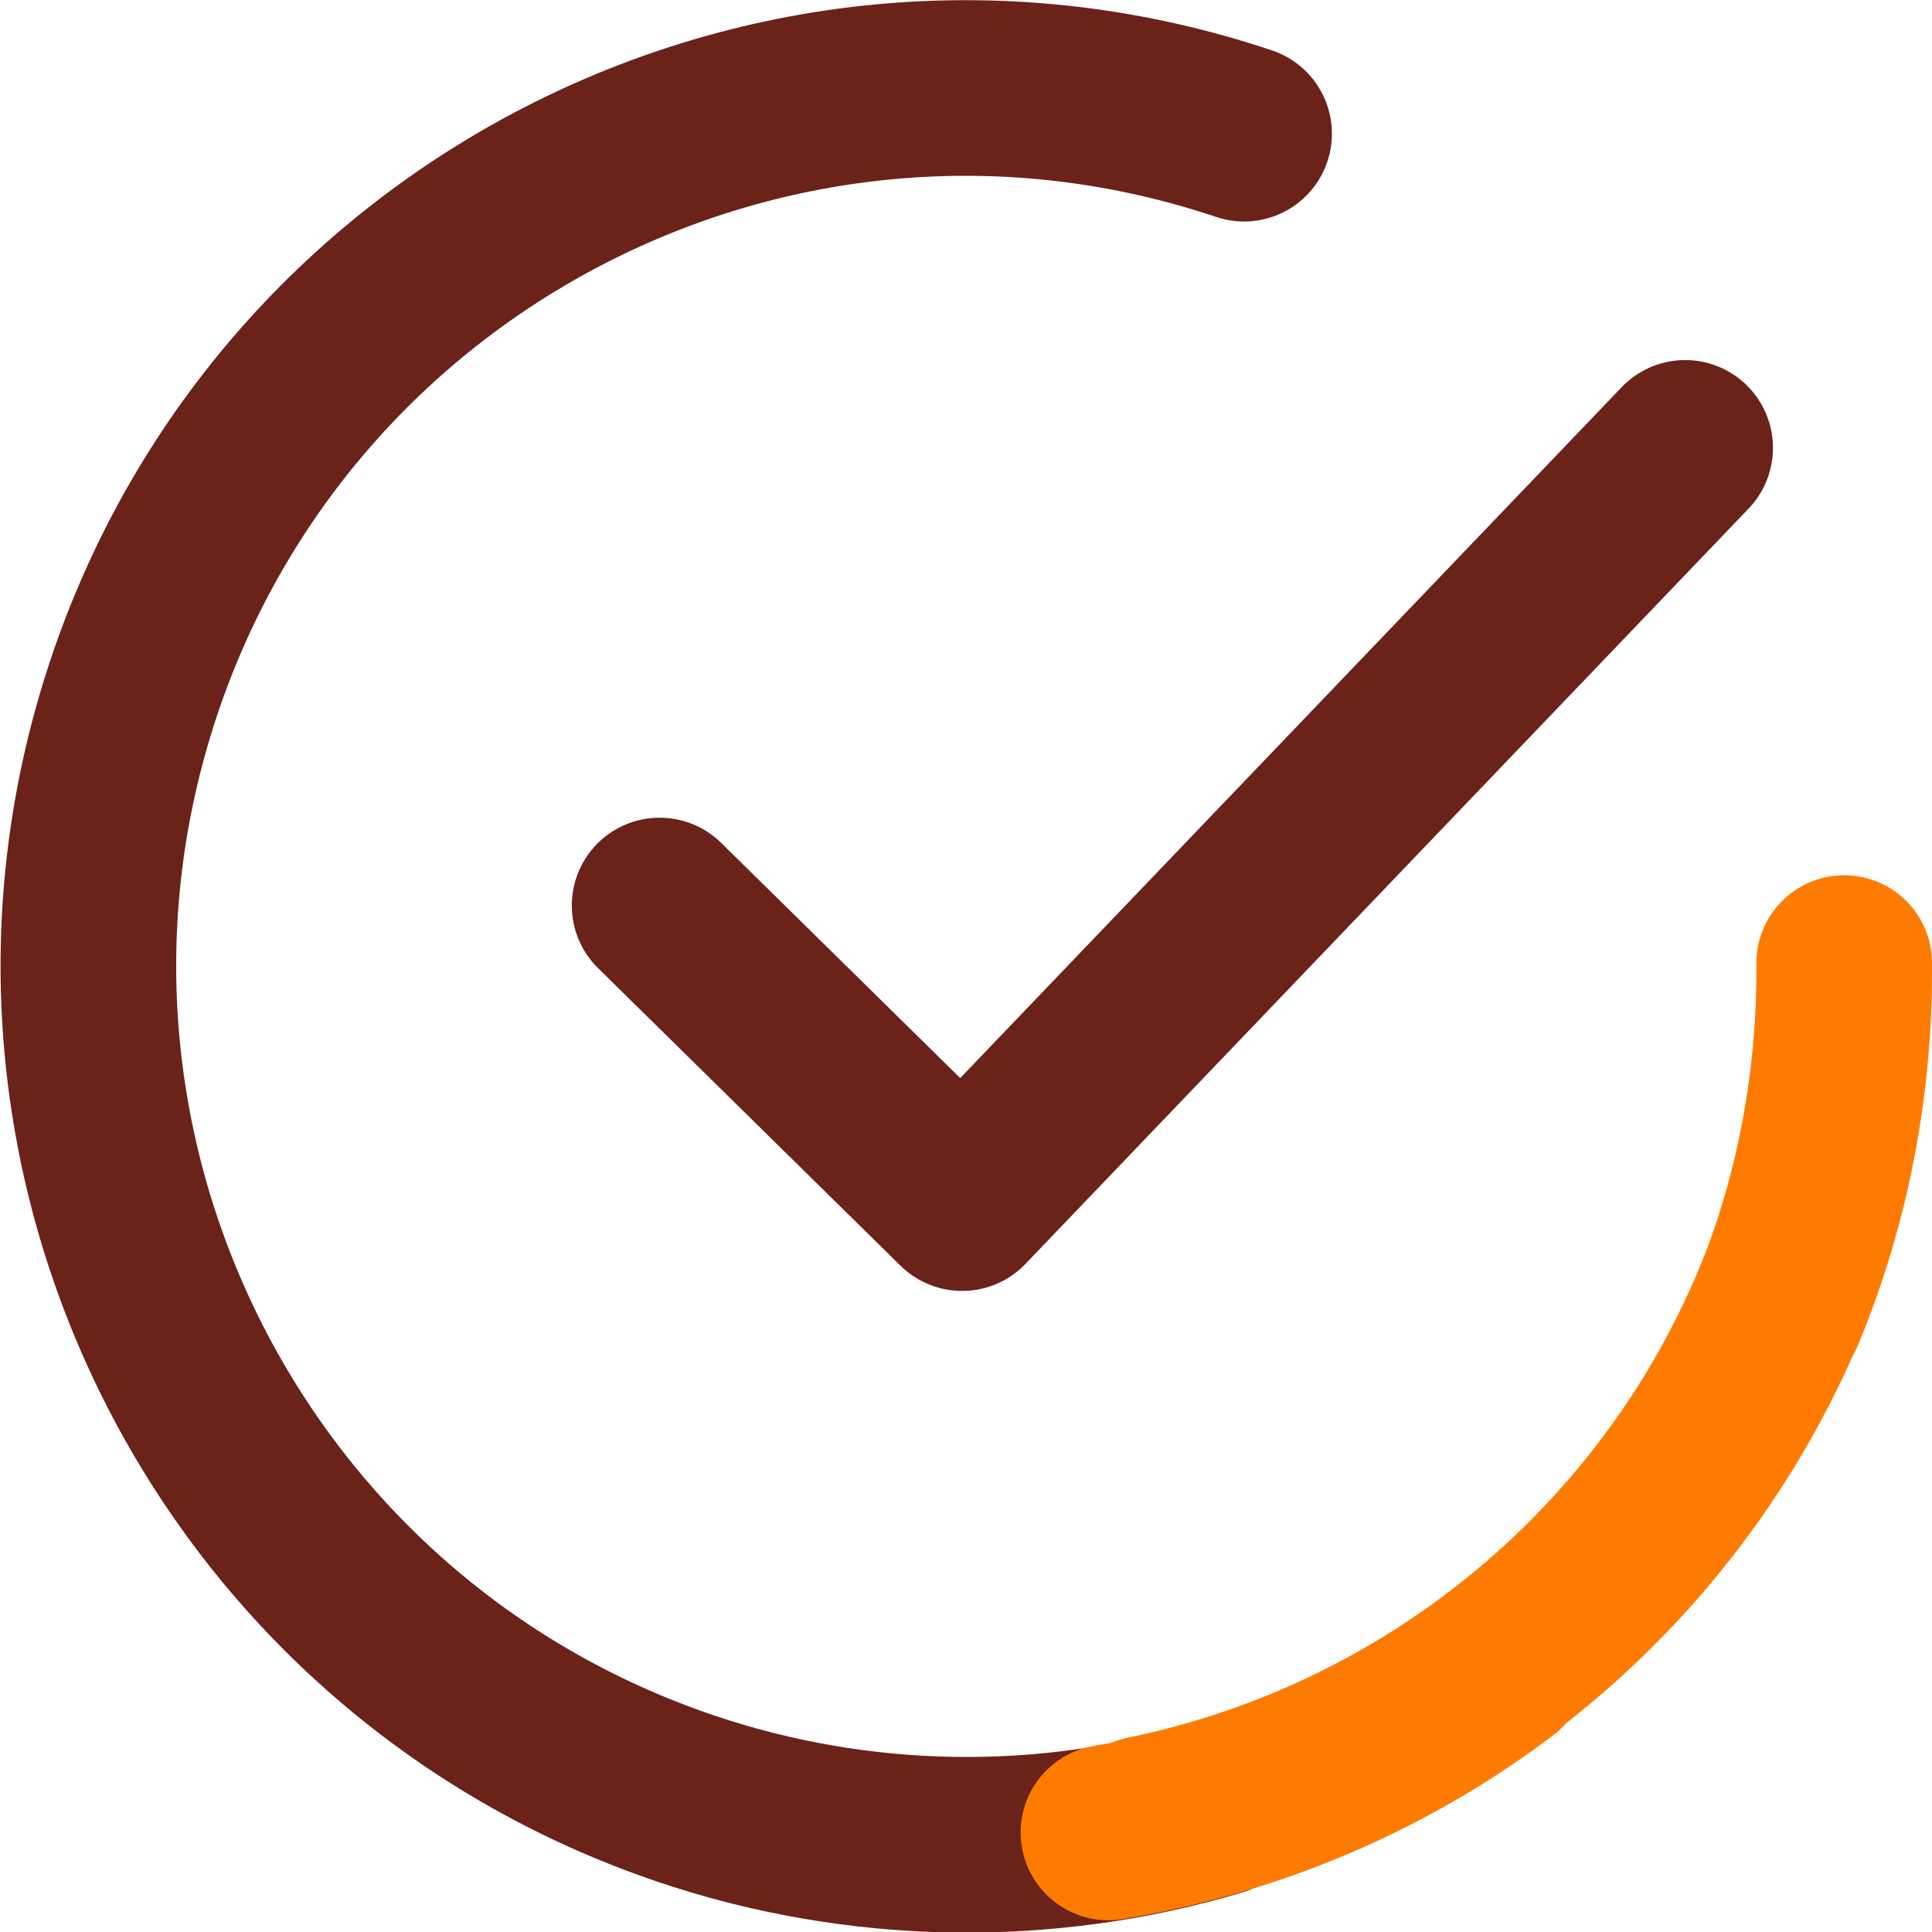 <?xml version="1.0" encoding="UTF-8"?><svg id="a" xmlns="http://www.w3.org/2000/svg" width="19.8" height="19.8" viewBox="0 0 19.8 19.8"><defs><style>.b{stroke:#ff7b00;}.b,.c{fill:none;stroke-linecap:round;stroke-linejoin:round;stroke-width:1.8px;}.c{stroke:#6b2219;}</style></defs><polyline class="c" points="6.76 9.28 9.86 12.33 17.27 4.59"/><path class="c" d="M12.75,1.37C8.04-.21,2.94,2.34,1.37,7.05c-1.57,4.71,.97,9.81,5.68,11.39,1.76,.59,3.66,.62,5.43,.09"/><path class="b" d="M18.21,13.44c.47-1.13,.7-2.34,.69-3.57"/><path class="b" d="M11.74,18.69c2.97-.61,5.44-2.67,6.56-5.48"/><path class="b" d="M11.36,18.78c1.46-.24,2.83-.82,4.01-1.71"/></svg>